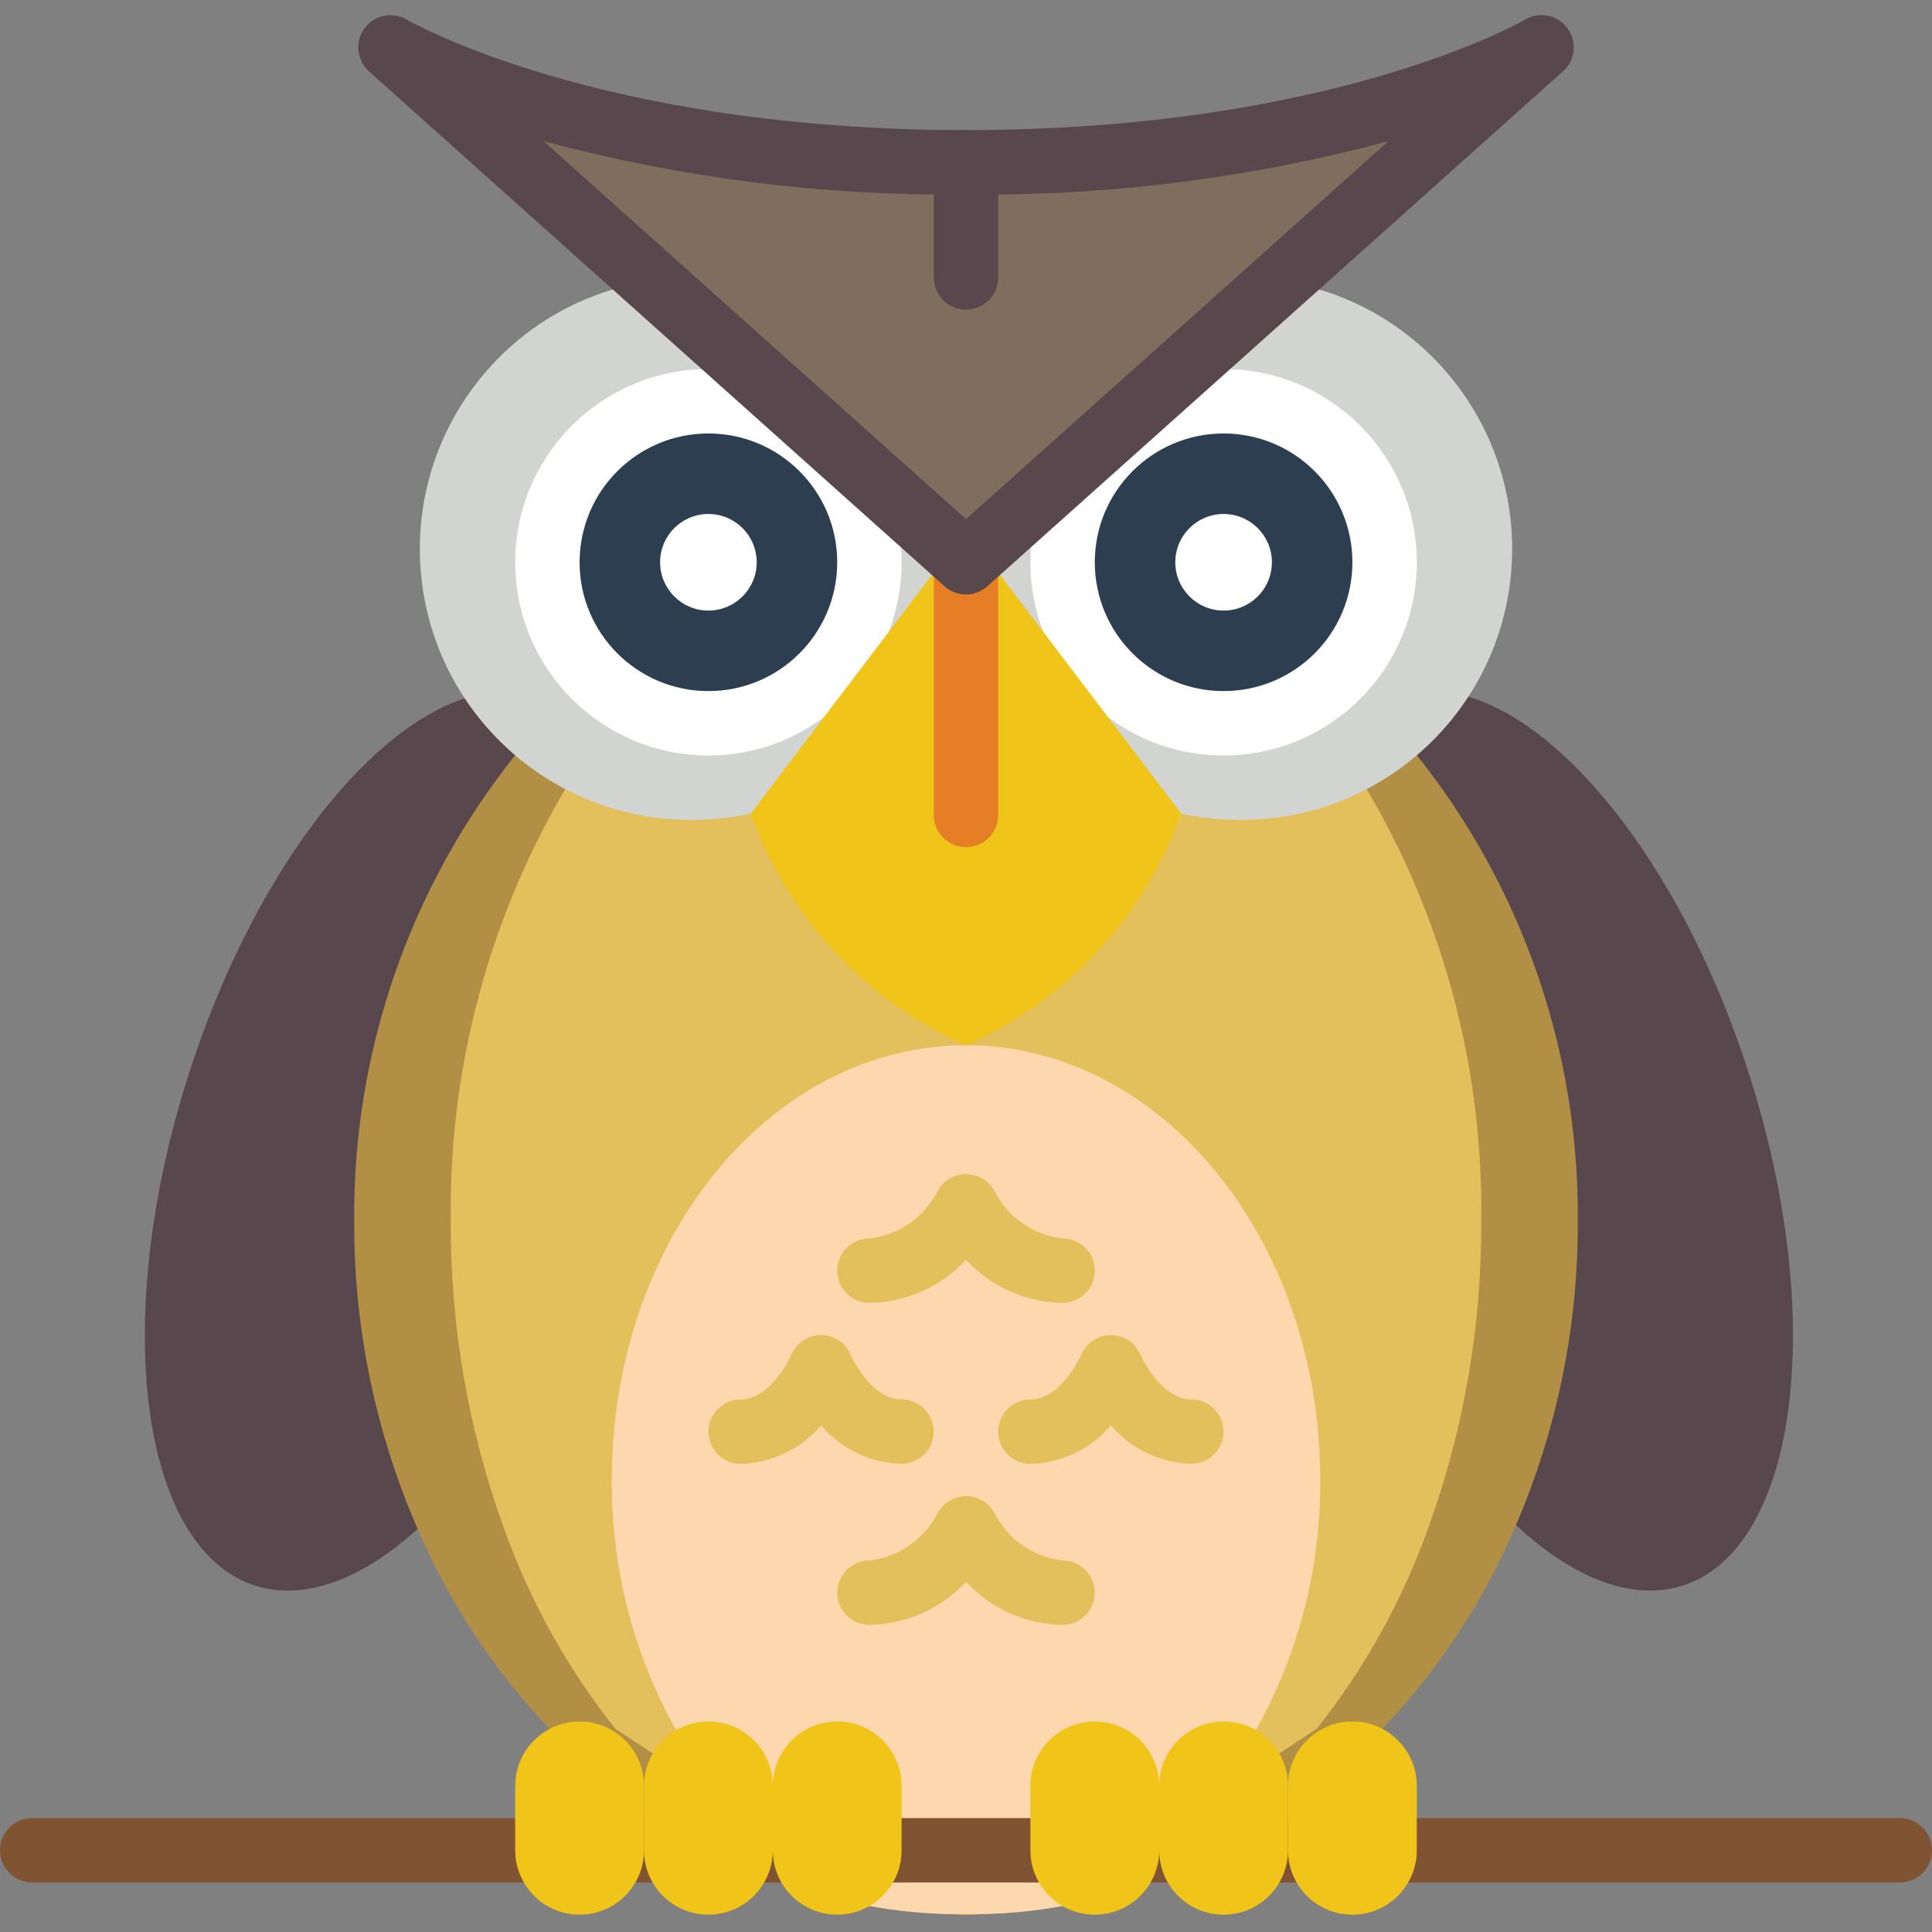 <svg height="512pt" viewBox="0 -4 512 512" width="512pt" xmlns="http://www.w3.org/2000/svg"><rect x="0" y="-4" width="512" height="512" fill="#808080" stroke="none"/><path d="m401.75 400.156c15.02 13.996 30.719 20.309 44.203 16.043 30.461-9.812 38.398-70.484 17.578-135.508-16.727-52.48-47.105-91.82-74.242-100.012l-266.238.426c-26.879 8.875-56.492 47.871-73.047 99.586-20.82 65.023-12.883 125.695 17.582 135.508 13.141 4.18 28.414-1.707 43.09-15.02zm0 0" fill="#59474e"/><path d="m230.398 501.105c6.844 1.273 13.777 1.984 20.738 2.133 1.621.086 3.242.172 4.863.172s3.242-.086 4.863-.172c6.961-.148 13.895-.859 20.738-2.133l84.734-46.934c14.969-15.719 26.969-34.02 35.414-54.016 10.887-25.336 16.465-52.637 16.383-80.215.445-44.949-14.625-88.68-42.668-123.816h-238.93c-28.031 35.145-43.098 78.867-42.668 123.816-.082 27.953 5.645 55.617 16.809 81.238 8.422 19.602 20.27 37.547 34.988 52.992zm0 0" fill="#b19046"/><path d="m234.445 501.105c5.738 1.27 11.586 1.984 17.457 2.133 1.367.086 2.73.172 4.098.172s2.73-.086 4.098-.172c5.871-.148 11.719-.863 17.457-2.133l71.355-46.934c12.902-16.211 22.996-34.469 29.867-54.016 9.223-25.73 13.879-52.879 13.758-80.215.684-43.938-11.836-87.07-35.938-123.816h-201.195c-24.09 36.75-36.605 79.879-35.938 123.816-.109 27.703 4.684 55.207 14.16 81.238 6.84 19.164 16.797 37.066 29.465 52.992zm0 0" fill="#e4c05c"/><path d="m230.398 501.105c6.844 1.273 13.777 1.984 20.738 2.133h9.727c6.961-.148 13.895-.859 20.738-2.133l51.199-46.59c11.352-20.246 17.234-43.098 17.066-66.305 0-63.66-41.984-115.199-93.867-115.199s-93.867 51.539-93.867 115.199c-.168 23.207 5.715 46.059 17.066 66.305zm0 0" fill="#fdd7ad"/><path d="m172.715 70.43c-37.324 5.438-64.078 38.824-61.246 76.438 2.828 37.613 34.281 66.621 71.996 66.41 4.727-.016 9.441-.473 14.082-1.367 33.332-4.805 58.164-33.223 58.453-66.898" fill="#d1d4d1"/><path d="m238.934 145.012c0 28.273-22.922 51.199-51.199 51.199s-51.199-22.926-51.199-51.199c0-28.277 22.922-51.203 51.199-51.203s51.199 22.926 51.199 51.203zm0 0" fill="#fff"/><path d="m103.383 8.477 152.617 136.535 152.617-136.535s-50.875 30.523-152.617 30.523-152.617-30.523-152.617-30.523zm0 0" fill="#7f6e5d"/><path d="m221.867 145.012c0 18.848-15.281 34.133-34.133 34.133s-34.133-15.285-34.133-34.133c0-18.852 15.281-34.137 34.133-34.137s34.133 15.285 34.133 34.137zm0 0" fill="#2c3e50"/><path d="m200.535 145.012c0 7.066-5.734 12.797-12.801 12.797-7.07 0-12.801-5.73-12.801-12.797 0-7.07 5.73-12.801 12.801-12.801 7.066 0 12.801 5.73 12.801 12.801zm0 0" fill="#fff"/><path d="m339.285 70.43c37.324 5.438 64.078 38.824 61.246 76.438-2.828 37.613-34.281 66.621-71.996 66.41-4.727-.016-9.441-.473-14.082-1.367-33.332-4.805-58.164-33.223-58.453-66.898" fill="#d1d4d1"/><path d="m375.465 145.012c0 28.273-22.922 51.199-51.199 51.199s-51.199-22.926-51.199-51.199c0-28.277 22.922-51.203 51.199-51.203s51.199 22.926 51.199 51.203zm0 0" fill="#fff"/><path d="m358.398 145.012c0 18.848-15.281 34.133-34.133 34.133s-34.133-15.285-34.133-34.133c0-18.852 15.281-34.137 34.133-34.137s34.133 15.285 34.133 34.137zm0 0" fill="#2c3e50"/><path d="m337.066 145.012c0 7.066-5.73 12.797-12.801 12.797-7.066 0-12.801-5.73-12.801-12.797 0-7.07 5.734-12.801 12.801-12.801 7.07 0 12.801 5.73 12.801 12.801zm0 0" fill="#fff"/><path d="m313.004 211.57c-9.766 27.434-30.379 49.648-57.004 61.441-26.625-11.793-47.238-34.008-57.004-61.441l57.004-75.094zm0 0" fill="#f0c419"/><path d="m256 220.496c-4.711 0-8.535-3.82-8.535-8.535v-66.949c0-4.715 3.824-8.535 8.535-8.535s8.535 3.82 8.535 8.535v66.949c0 4.715-3.824 8.535-8.535 8.535zm0 0" fill="#e57e25"/><path d="m503.465 494.875h-494.93c-4.715 0-8.535-3.82-8.535-8.531 0-4.715 3.82-8.535 8.535-8.535h494.93c4.715 0 8.535 3.82 8.535 8.535 0 4.711-3.82 8.531-8.535 8.531zm0 0" fill="#805333"/><path d="m281.602 341.277c-9.742-.137-18.996-4.266-25.602-11.426-6.605 7.16-15.859 11.289-25.602 11.426-4.711 0-8.531-3.82-8.531-8.535 0-4.711 3.82-8.531 8.531-8.531 7.688-.883 14.434-5.531 17.988-12.398 1.469-2.855 4.402-4.656 7.613-4.668h.059c3.215.008 6.148 1.824 7.598 4.691 3.551 6.852 10.277 11.488 17.945 12.375 4.711 0 8.531 3.82 8.531 8.531 0 4.715-3.82 8.535-8.531 8.535zm0 0" fill="#e4c05c"/><path d="m281.602 426.609c-9.742-.133-18.996-4.266-25.602-11.426-6.605 7.16-15.859 11.293-25.602 11.426-4.711 0-8.531-3.82-8.531-8.531 0-4.715 3.82-8.535 8.531-8.535 7.688-.879 14.434-5.527 17.988-12.398 1.469-2.855 4.402-4.656 7.613-4.668h.059c3.215.008 6.148 1.824 7.598 4.691 3.551 6.852 10.277 11.488 17.945 12.375 4.711 0 8.531 3.82 8.531 8.535 0 4.711-3.82 8.531-8.531 8.531zm0 0" fill="#e4c05c"/><path d="m238.934 383.941c-8.234-.215-15.984-3.918-21.332-10.18-5.348 6.262-13.102 9.965-21.336 10.18-4.711 0-8.531-3.82-8.531-8.531 0-4.715 3.82-8.535 8.531-8.535 8.16 0 13.426-11.73 13.477-11.859 1.336-3.156 4.43-5.207 7.859-5.207 3.422.012 6.512 2.066 7.84 5.223 0 .086 5.301 11.82 13.457 11.82 4.715 0 8.535 3.82 8.535 8.531 0 4.715-3.82 8.535-8.535 8.535zm0 0" fill="#e4c05c"/><path d="m315.734 383.941c-8.234-.215-15.988-3.918-21.336-10.18-5.348 6.262-13.098 9.965-21.332 10.18-4.711 0-8.531-3.82-8.531-8.531 0-4.715 3.82-8.535 8.531-8.535 8.156 0 13.422-11.73 13.473-11.859 1.34-3.156 4.434-5.207 7.859-5.207 3.426.012 6.516 2.066 7.844 5.223 0 .086 5.301 11.82 13.457 11.82 4.711 0 8.535 3.82 8.535 8.531 0 4.715-3.824 8.535-8.535 8.535zm0 0" fill="#e4c05c"/><path d="m256 153.543c-2.102 0-4.125-.773-5.691-2.176l-152.617-136.535c-3.203-2.949-3.668-7.836-1.086-11.336 2.582-3.504 7.391-4.5 11.152-2.316.496.266 50.52 29.289 148.242 29.289s147.746-29.023 148.242-29.312c3.762-2.188 8.57-1.191 11.152 2.312 2.582 3.504 2.117 8.391-1.086 11.34l-152.617 136.531c-1.562 1.41-3.586 2.195-5.691 2.203zm-111.949-120.133 111.949 100.148 111.949-100.148c-36.496 9.801-74.164 14.551-111.949 14.125-37.785.426-75.453-4.324-111.949-14.125zm0 0" fill="#59474e"/><path d="m256 78.059c-4.711 0-8.535-3.82-8.535-8.535v-30.523c0-4.711 3.824-8.531 8.535-8.531s8.535 3.82 8.535 8.531v30.523c0 4.715-3.824 8.535-8.535 8.535zm0 0" fill="#59474e"/><g fill="#f0c419"><path d="m221.867 452.211c9.426 0 17.066 7.641 17.066 17.066v17.066c0 9.426-7.641 17.066-17.066 17.066-9.426 0-17.066-7.641-17.066-17.066v-17.066c0-9.426 7.641-17.066 17.066-17.066zm0 0"/><path d="m187.734 452.211c9.426 0 17.066 7.641 17.066 17.066v17.066c0 9.426-7.641 17.066-17.066 17.066s-17.066-7.641-17.066-17.066v-17.066c0-9.426 7.641-17.066 17.066-17.066zm0 0"/><path d="m153.602 452.211c9.426 0 17.066 7.641 17.066 17.066v17.066c0 9.426-7.641 17.066-17.066 17.066-9.426 0-17.066-7.641-17.066-17.066v-17.066c0-9.426 7.641-17.066 17.066-17.066zm0 0"/><path d="m358.398 452.211c9.426 0 17.066 7.641 17.066 17.066v17.066c0 9.426-7.641 17.066-17.066 17.066-9.426 0-17.066-7.641-17.066-17.066v-17.066c0-9.426 7.641-17.066 17.066-17.066zm0 0"/><path d="m324.266 452.211c9.426 0 17.066 7.641 17.066 17.066v17.066c0 9.426-7.641 17.066-17.066 17.066s-17.066-7.641-17.066-17.066v-17.066c0-9.426 7.641-17.066 17.066-17.066zm0 0"/><path d="m290.133 452.211c9.426 0 17.066 7.641 17.066 17.066v17.066c0 9.426-7.641 17.066-17.066 17.066-9.426 0-17.066-7.641-17.066-17.066v-17.066c0-9.426 7.641-17.066 17.066-17.066zm0 0"/></g></svg>